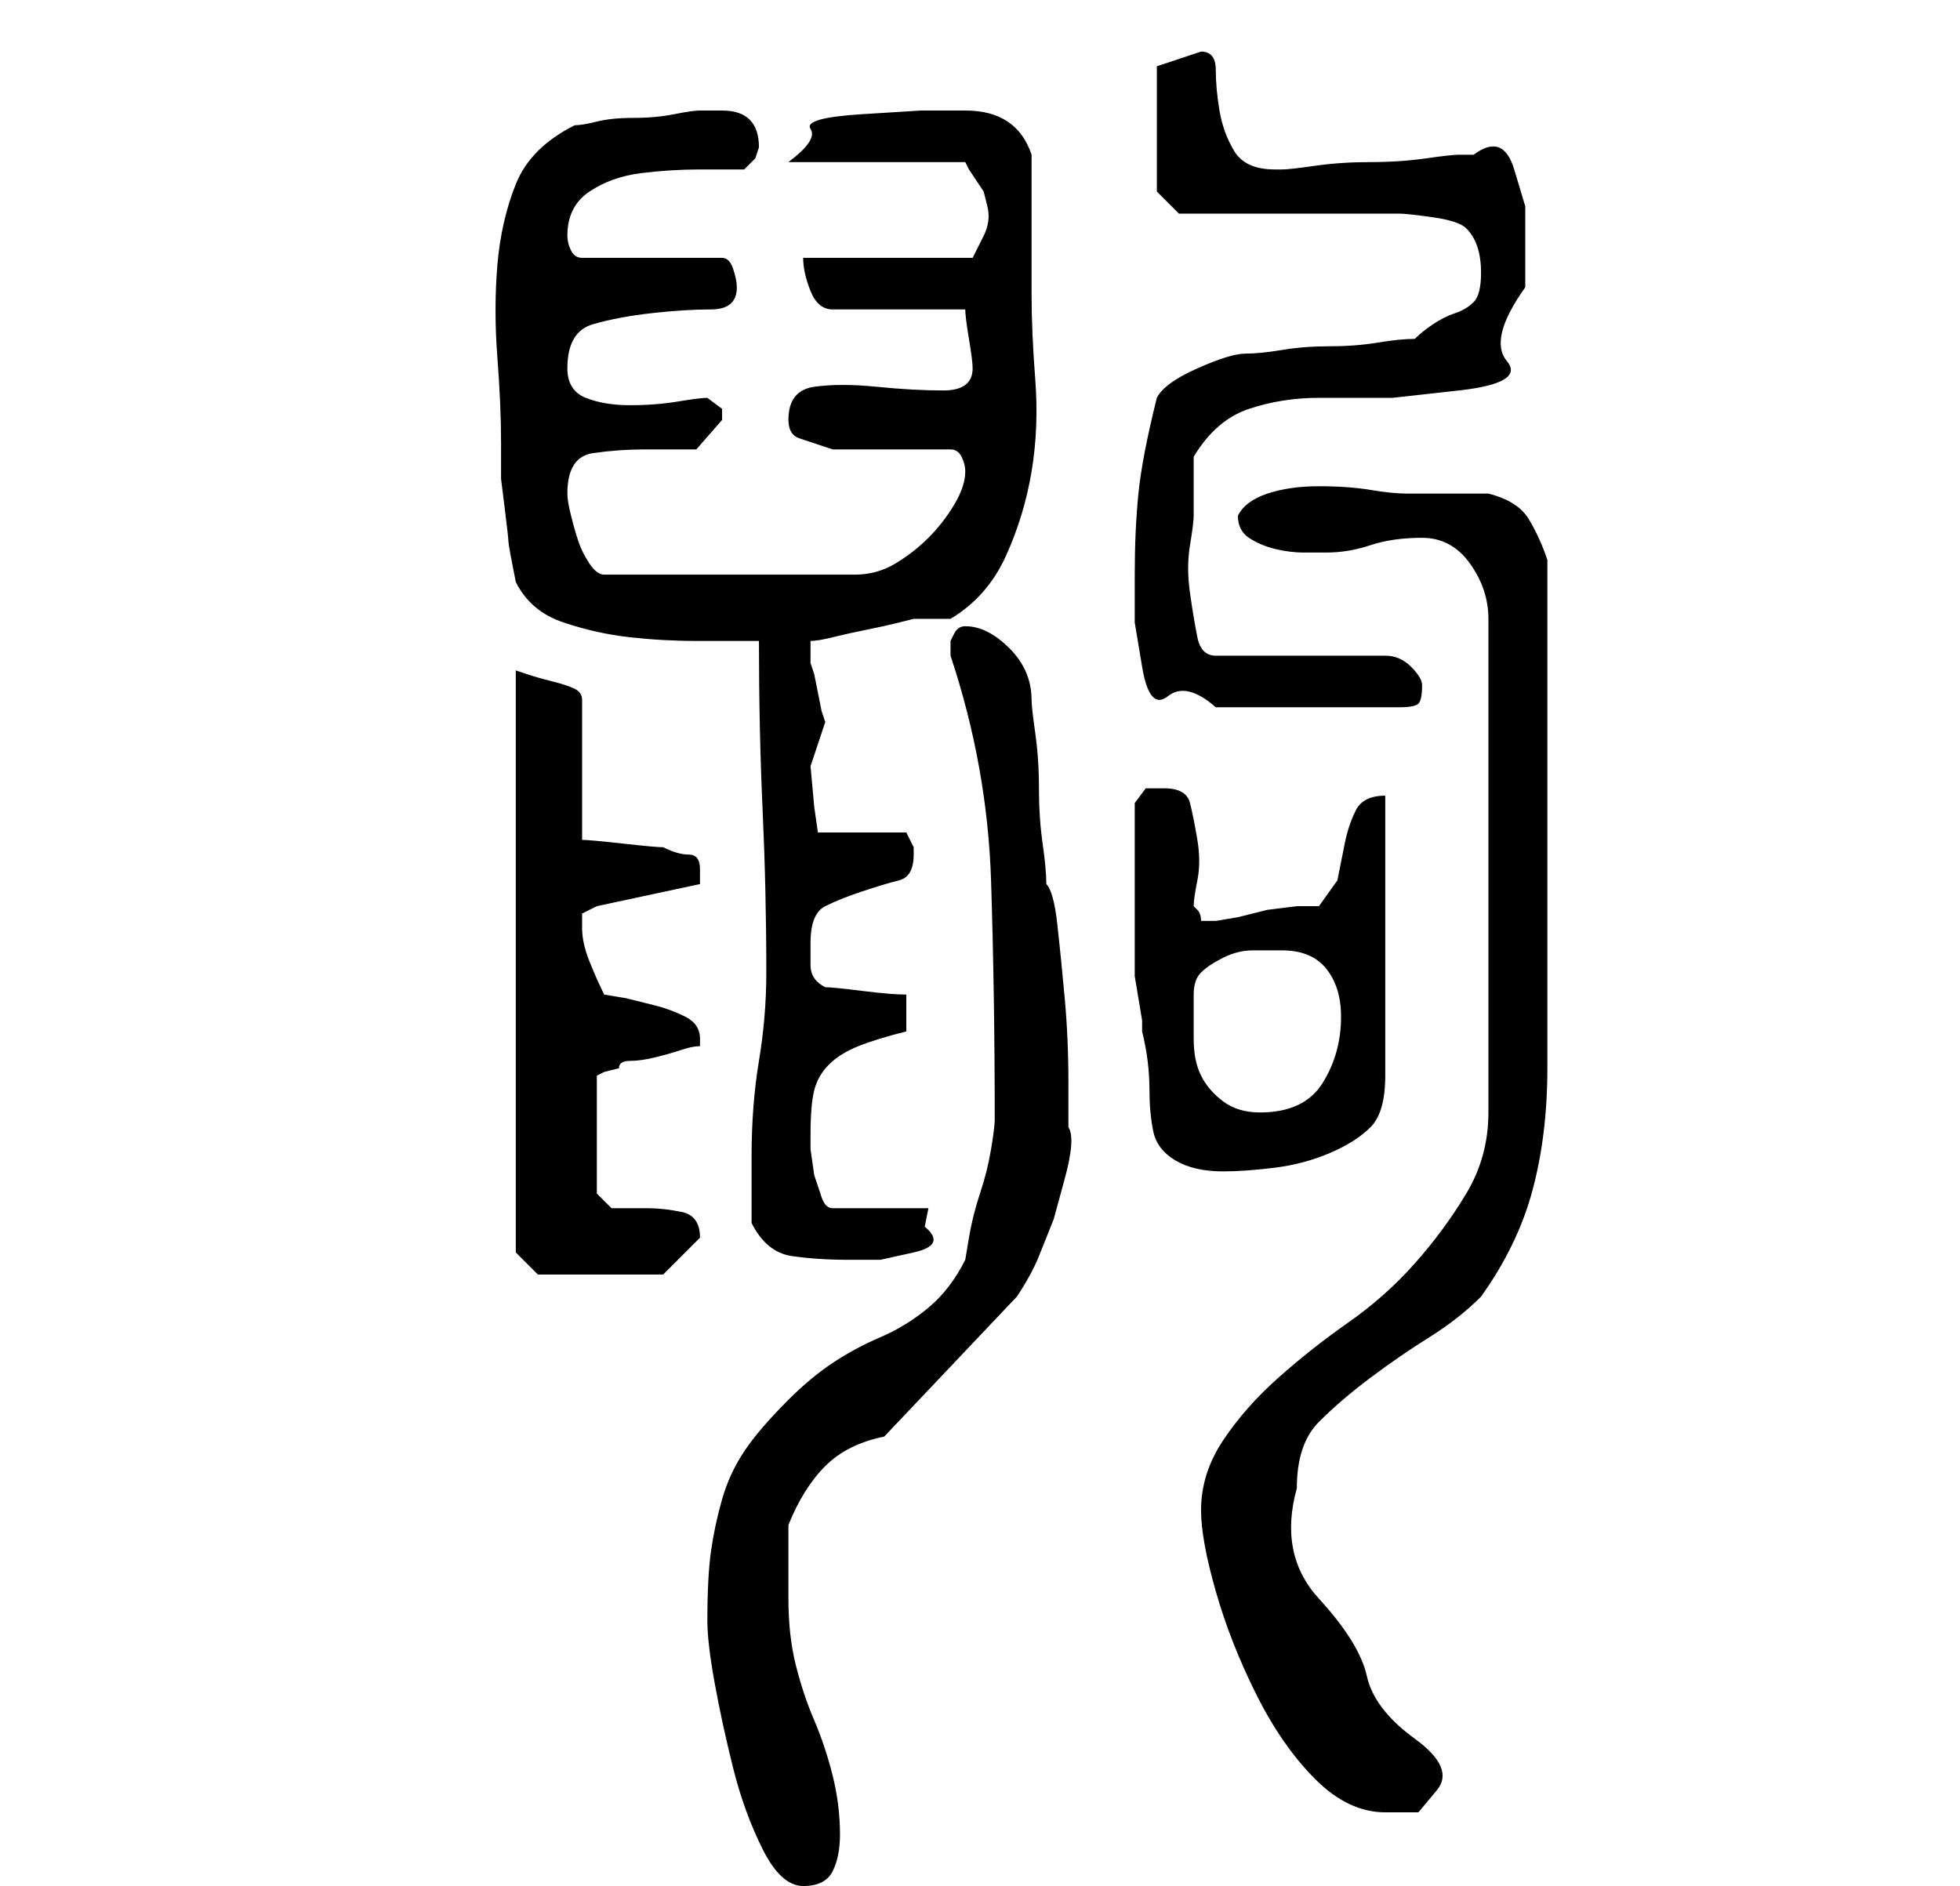 <?xml version="1.0" standalone="no"?>
<!DOCTYPE svg PUBLIC "-//W3C//DTD SVG 1.1//EN" "http://www.w3.org/Graphics/SVG/1.1/DTD/svg11.dtd" >
<svg xmlns="http://www.w3.org/2000/svg" xmlns:xlink="http://www.w3.org/1999/xlink" version="1.1" viewBox="-10 0 266 256">
   <path fill="currentColor"
d="M86 220q0 3 1 8.5t2.5 11.5t4 11t5.5 5t4 -2t1 -5q0 -4 -1 -8t-2.5 -7.5t-2.5 -7.5t-1 -9v-5v-5q2 -5 5 -8t8 -4l18 -19q2 -3 3 -5.5l2 -5t1.5 -5.5t0.5 -7v-6q0 -6 -0.5 -11.5t-1 -10t-1.5 -5.5q0 -2 -0.5 -5.5t-0.5 -7.5t-0.5 -7.5t-0.5 -4.5q0 -4 -3 -7t-6 -3
q-1 0 -1.5 1l-0.5 1v1v1q5 15 5.5 30.5t0.5 32.5q0 1 -0.5 4t-1.5 6t-1.5 6l-0.5 3q-2 4 -5 6.5t-6.5 4t-6.5 3.5t-6 5q-4 4 -6 7t-3 6.5t-1.5 7t-0.5 9.5zM153 205q0 4 2 11t5.5 14t8 11.5t9.5 4.5h4.5t2.5 -3t-3 -7t-6.5 -8.5t-6.5 -10.5t-3 -15q0 -6 3 -9t7 -6t8 -5.5
t7 -5.5q5 -7 7 -14.5t2 -16.5v-35v-34q-1 -3 -2.5 -5.5t-5.5 -3.5h-11q-2 0 -5 -0.5t-7 -0.5t-7 1t-4 3v0q0 2 1.5 3t3.5 1.5t4 0.5h3q3 0 6 -1t7 -1t6.5 3.5t2.5 7.5v67q0 6 -3 11t-7 9.5t-9 8t-9.5 7.5t-7.5 8.5t-3 9.5zM60 170l3 3h17l2 -2l3 -3v0q0 -3 -2.5 -3.5
t-4.5 -0.5h-5t-2 -2v-16l1 -0.5t2 -0.5q0 -1 1.5 -1t3.5 -0.5t3.5 -1t2.5 -0.5v-1q0 -2 -2 -3t-4 -1.5l-4 -1t-3 -0.5q-1 -2 -2 -4.5t-1 -4.5v-2t2 -1l14 -3v-0.5v-1.5q0 -2 -1.5 -2t-3.5 -1q-1 0 -5.5 -0.5t-5.5 -0.5v-19q0 -1 -1 -1.5t-3 -1t-3.5 -1l-1.5 -0.5v79zM92 166
q2 4 5.5 4.5t7.5 0.5h4.5t4.5 -1t1.5 -3.5l0.5 -2.5h-13q-1 0 -1.5 -1.5l-1 -3t-0.5 -3.5v-2q0 -4 0.5 -6t2 -3.5t4 -2.5t6.5 -2v-5q-2 0 -6 -0.5t-5 -0.5q-2 -1 -2 -3v-3q0 -4 2 -5t5 -2t5 -1.5t2 -3.5v-1l-0.5 -1l-0.5 -1h-12l-0.5 -3.5t-0.5 -5.5l1 -3l1 -3l-0.5 -1.5
t-0.5 -2.5t-0.5 -2.5l-0.5 -1.5v-0.5v-0.5v-1.5v-0.5q1 0 3 -0.5t4.5 -1t4.5 -1l2 -0.5h3h2q5 -3 7.5 -8.5t3.5 -11.5t0.5 -12.5t-0.5 -11.5v-3v-6v-6v-4q-2 -6 -9 -6h-6t-8 0.5t-7 2t-3 4.5h24l0.5 1t1 1.5t1 1.5t0.5 2t-0.5 4t-1.5 3h-23q0 2 1 4.5t3 2.5h18q0 1 0.5 4
t0.5 4q0 3 -4 3t-9 -0.5t-8.5 0t-3.5 4.5q0 2 1.5 2.5l4.5 1.5h16q1 0 1.5 1t0.5 2q0 2 -1.5 4.5t-3.5 4.5t-4.5 3.5t-5.5 1.5h-34q-1 0 -2 -1.5t-1.5 -3t-1 -3.5t-0.5 -3q0 -5 3.5 -5.5t7 -0.5h7t3.5 -4v-1.5t-2 -1.5q-1 0 -4 0.5t-6.5 0.5t-6 -1t-2.5 -4q0 -5 3.5 -6
t8 -1.5t8 -0.5t3.5 -3q0 -1 -0.5 -2.5t-1.5 -1.5h-19q-1 0 -1.5 -1t-0.5 -2q0 -4 3 -6t7 -2.5t8 -0.5h6l1.5 -1.5t0.5 -1.5q0 -5 -5 -5h-3q-1 0 -3.5 0.5t-5.5 0.5t-5 0.5t-3 0.5q-6 3 -8 8t-2.5 11t0 12.5t0.5 11.5v5t0.5 4t0.5 4.5t1 5.5q2 4 6.5 5.5t9 2t9 0.5h8.5
q0 12 0.5 23t0.5 22q0 6 -1 12t-1 13v9zM144 120v11v1.5t0.5 3t0.5 3v1.5q1 4 1 8q0 3 0.5 5.5t3 4t6.5 1.5q3 0 7 -0.5t7.5 -2t5.5 -3.5t2 -7v-38q-3 0 -4 2t-1.5 4.5l-1 5t-2.5 3.5h-3t-4 0.5l-4 1t-3 0.5h-1h-1q0 -1 -0.5 -1.5l-0.5 -0.5q0 -1 0.5 -3.5t0 -5.5t-1 -5
t-3.5 -2h-2.5t-1.5 2v11zM152 135q0 -2 1 -3t3 -2t4 -1h4q4 0 6 2.5t2 6.5q0 5 -2.5 9t-8.5 4q-3 0 -5 -1.5t-3 -3.5t-1 -5v-6zM144 78v6.5t1 6t3.5 4t6.5 1.5h25q2 0 2.5 -0.5t0.5 -2.5q0 -1 -1.5 -2.5t-3.5 -1.5h-23q-2 0 -2.5 -2.5t-1 -6t0 -6.5t0.5 -4v-4v-4
q3 -5 7.5 -6.5t9.5 -1.5h10t9 -1t6.5 -4t2.5 -10v-5.5v-5.5t-1.5 -5t-5.5 -2h-2q-1 0 -4.5 0.5t-7.5 0.5t-7.5 0.5t-4.5 0.5h-1q-4 0 -5.5 -2.5t-2 -5.5t-0.5 -5.5t-2 -2.5l-6 2v17l3 3h6h9h9h6q1 0 4.5 0.5t4.5 1.5t1.5 2.5t0.5 3.5q0 3 -1 4t-2.5 1.5t-3 1.5t-2.5 2
q-2 0 -5 0.5t-6.5 0.5t-6.5 0.5t-5 0.5t-6.5 2t-5.5 4q-2 8 -2.5 13t-0.5 11z" />
</svg>
